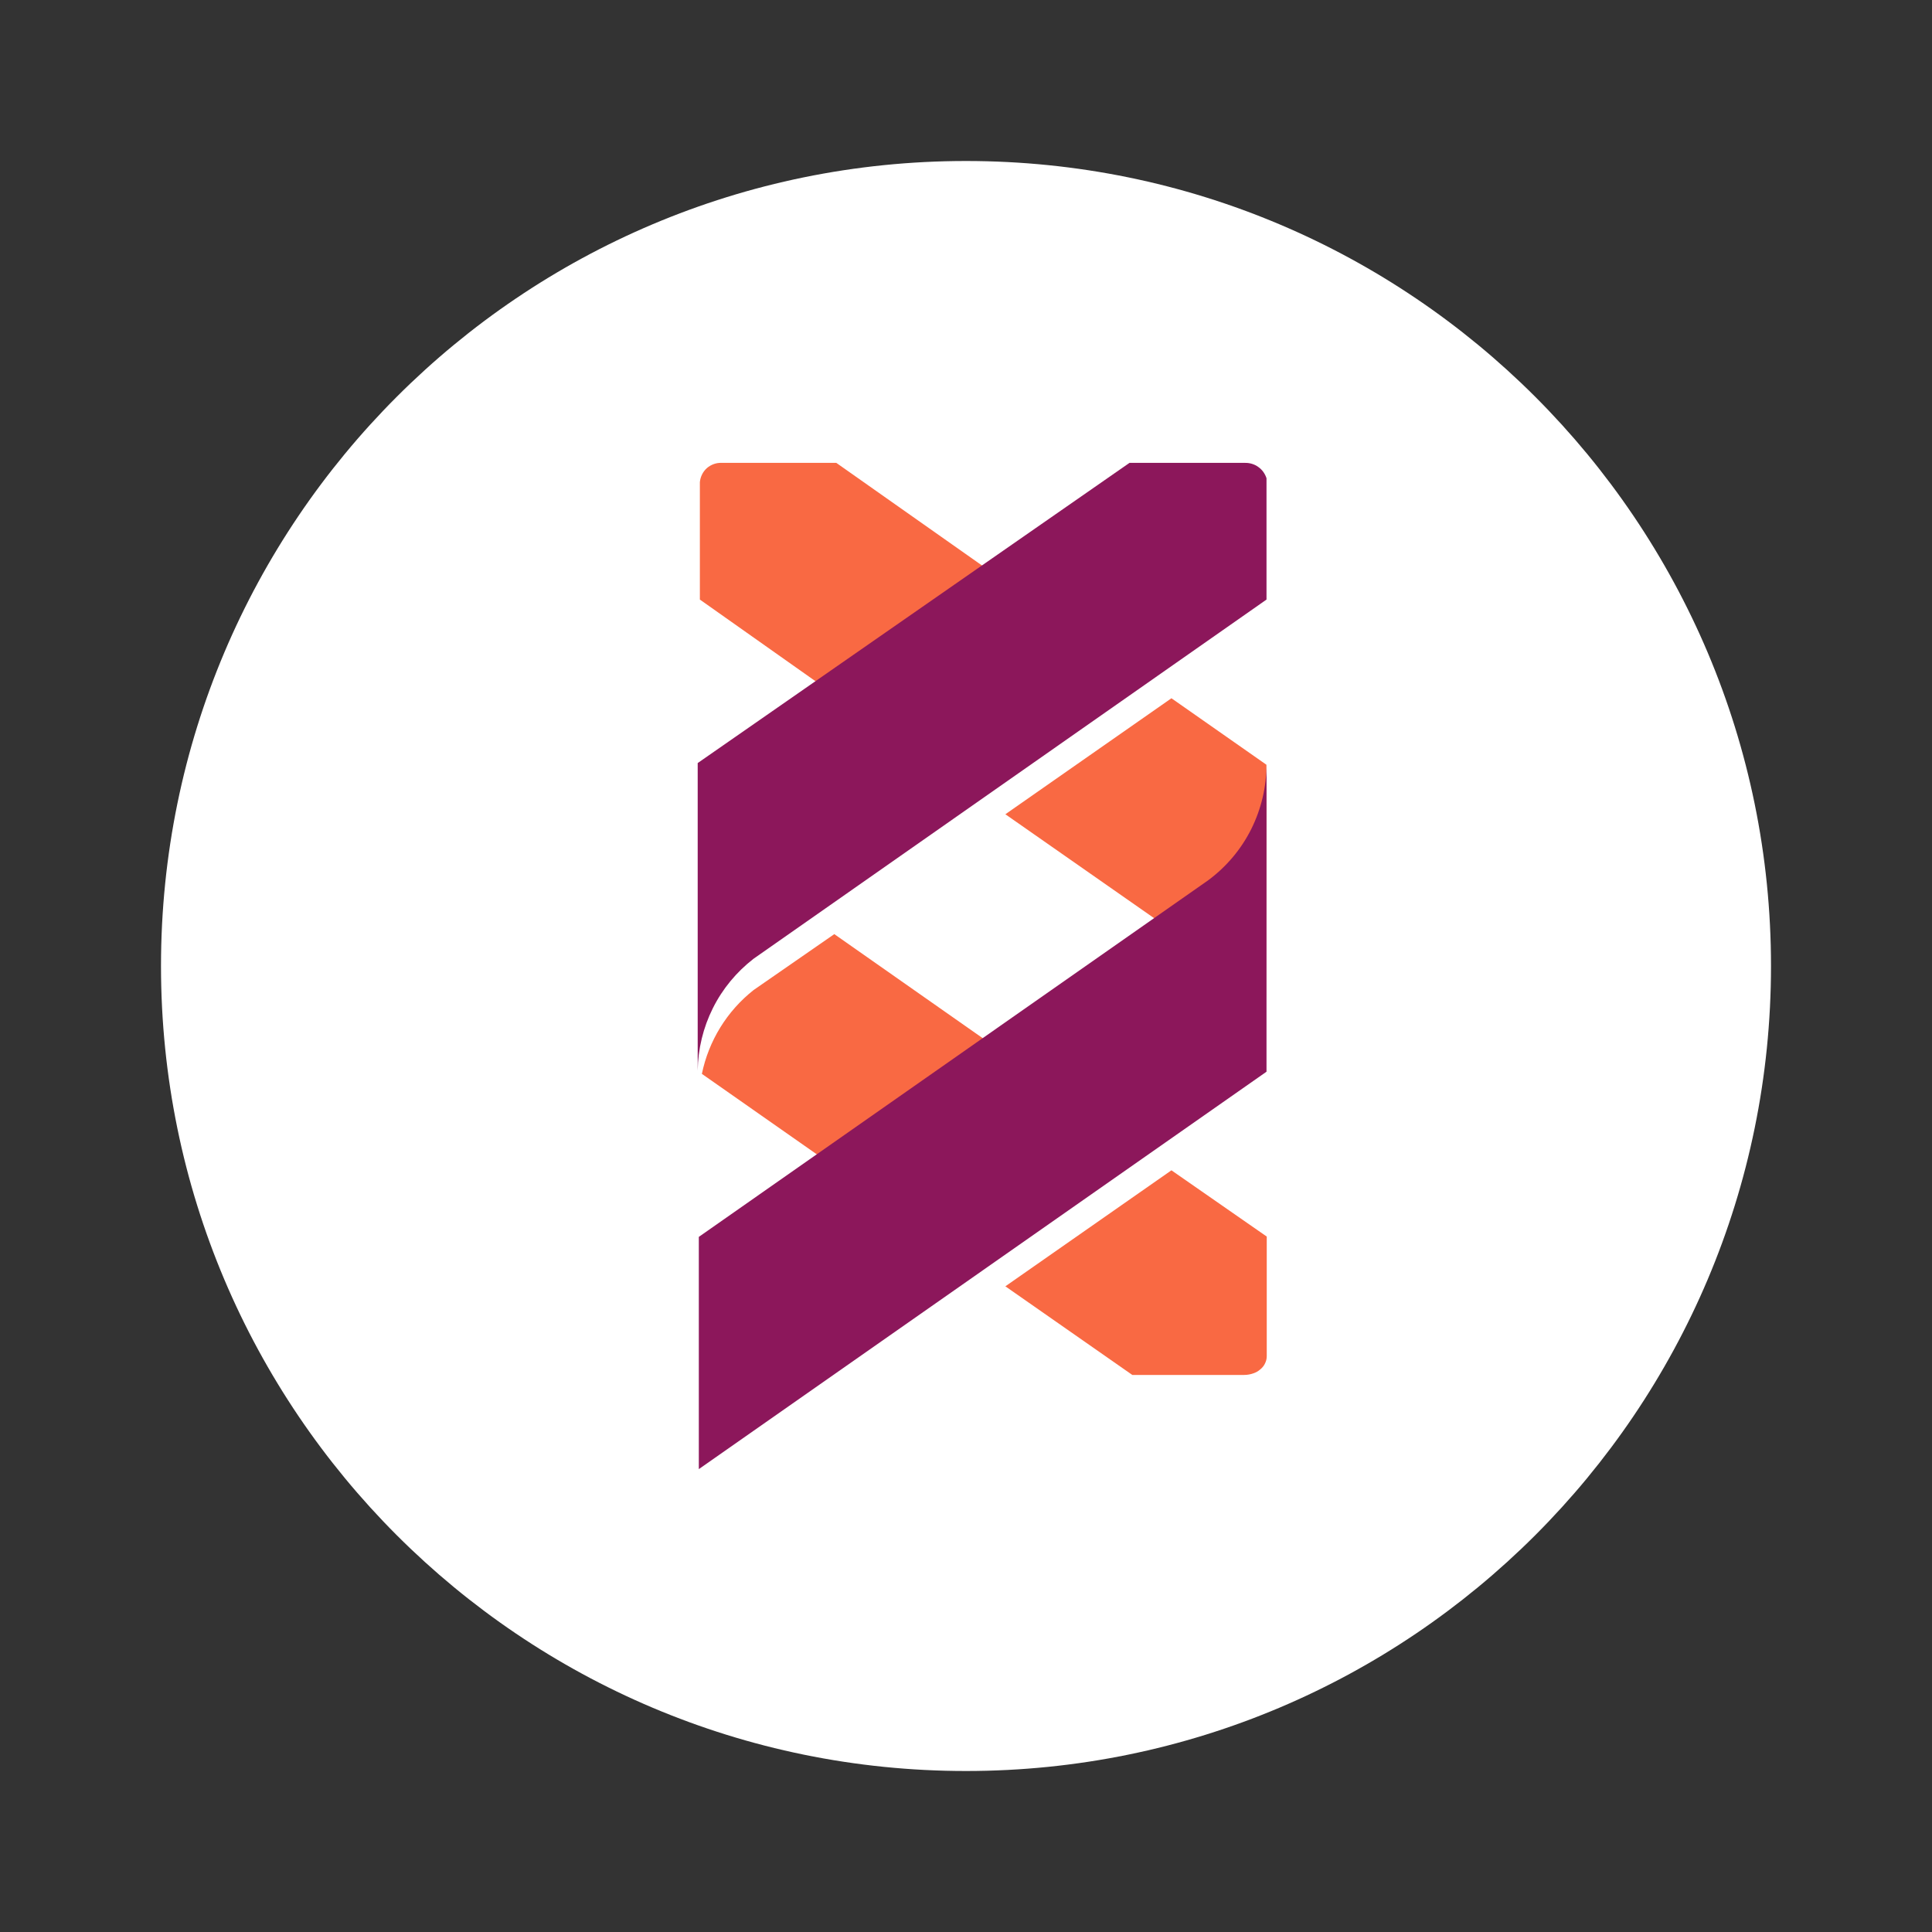 <svg width="24" height="24" viewBox="0 0 24 24" fill="none" xmlns="http://www.w3.org/2000/svg">
<rect x="0" y="0" width="24" height="24" fill="#333333" stroke="none"/>
<path d="M12 22C17.523 22 22 17.523 22 12C22 6.477 17.523 2 12 2C6.477 2 2 6.477 2 12C2 17.523 6.477 22 12 22Z" fill="white"/>
<path d="M12.489 7.229L10.43 8.674L8.694 7.448V5.99C8.7 5.923 8.731 5.86 8.781 5.815C8.832 5.771 8.898 5.747 8.965 5.75H10.389L12.489 7.229ZM15.732 9.5L14.552 8.674L12.489 10.115L14.337 11.406L15.726 12.386L15.732 9.5ZM10.364 11.604L9.361 12.299C9.031 12.56 8.804 12.928 8.719 13.34L10.43 14.538L12.489 13.094L10.364 11.604ZM14.552 14.538L12.489 15.979L14.066 17.08H15.455C15.495 17.08 15.535 17.073 15.573 17.059C15.602 17.049 15.629 17.034 15.652 17.014C15.678 16.994 15.699 16.969 15.713 16.94C15.728 16.911 15.736 16.88 15.736 16.847V15.361L14.552 14.538Z" fill="#F96943"/>
<path d="M15.01 10.934L8.681 15.365V18.25L15.733 13.313V9.493C15.733 9.773 15.668 10.05 15.543 10.3C15.418 10.55 15.235 10.767 15.01 10.934Z" fill="#8C175B"/>
<path d="M15.733 5.941V7.448L9.361 11.91C9.149 12.074 8.975 12.284 8.855 12.525C8.735 12.765 8.671 13.03 8.667 13.299V9.479L14.031 5.75H15.466C15.525 5.749 15.583 5.766 15.631 5.801C15.68 5.835 15.715 5.885 15.733 5.941Z" fill="#8C175B"/>
</svg>

